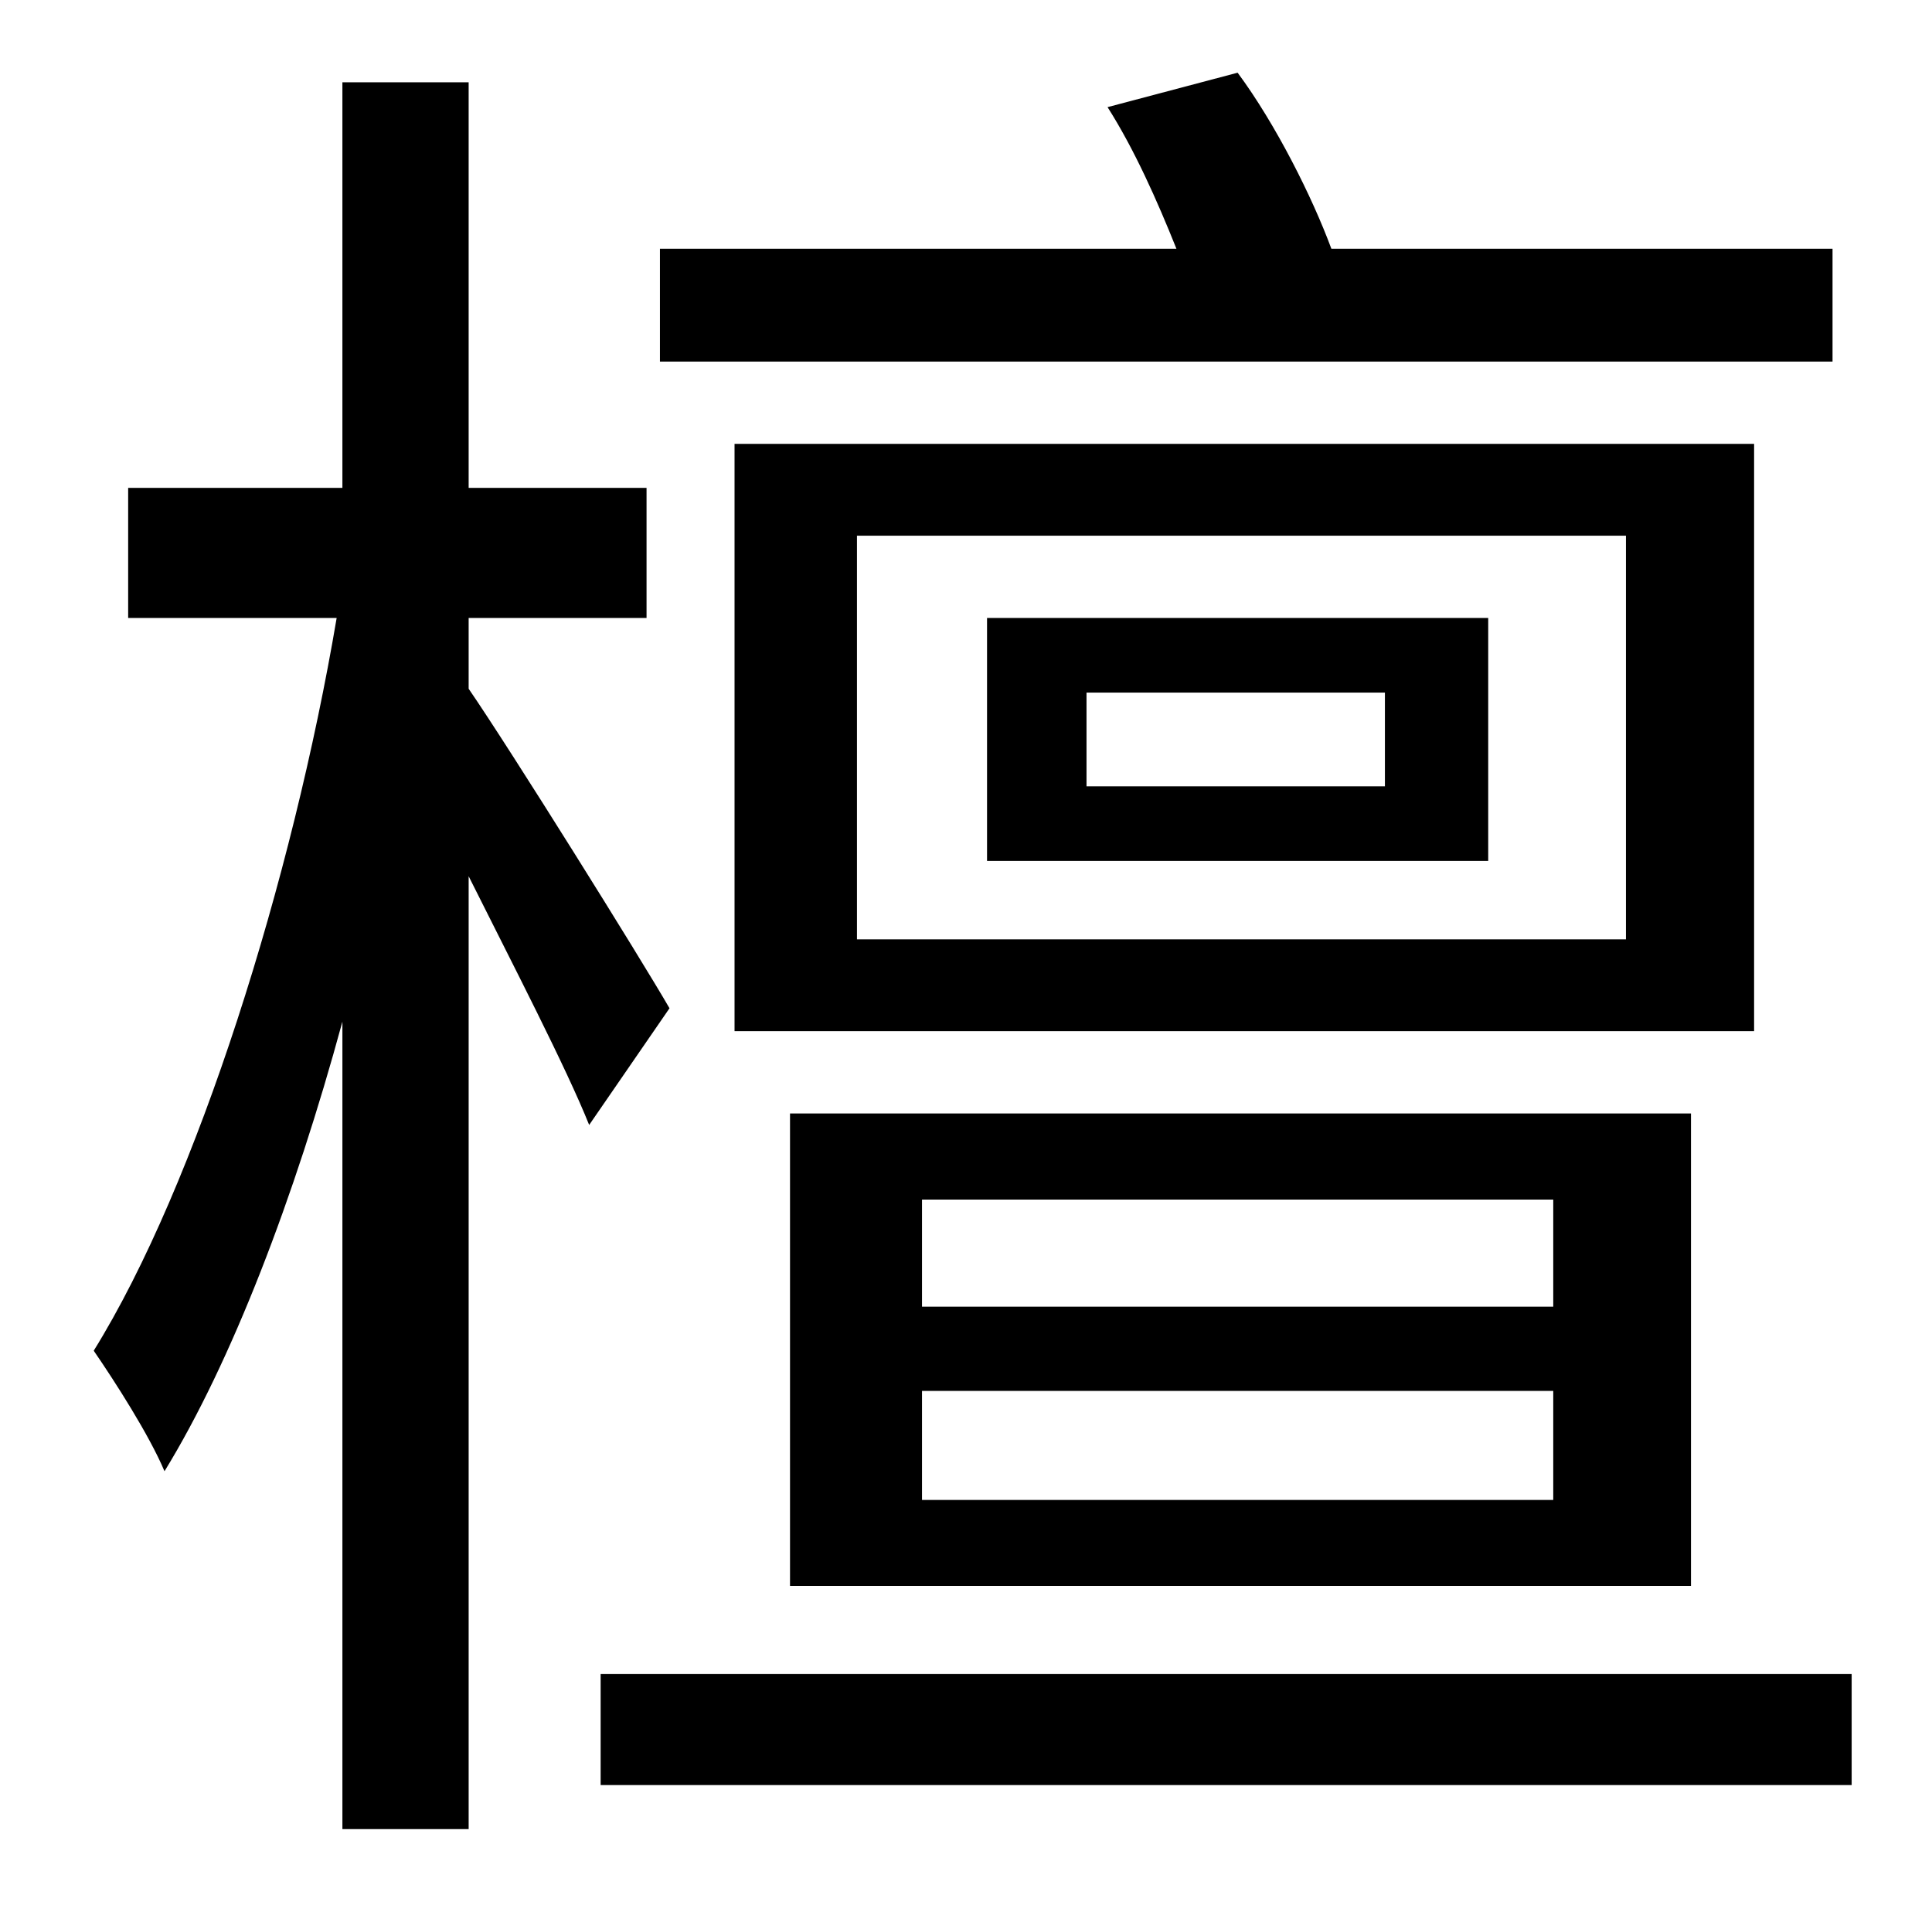 <?xml version="1.0" standalone="no"?>
<!DOCTYPE svg PUBLIC "-//W3C//DTD SVG 1.1//EN" "http://www.w3.org/Graphics/SVG/1.1/DTD/svg11.dtd" >
<svg xmlns="http://www.w3.org/2000/svg" xmlns:xlink="http://www.w3.org/1999/xlink" version="1.1" viewBox="-10 0 1010 1000">
   <path fill="currentColor"
d="M948 130v59h-613v-59h270c-10 -25 -22 -52 -36 -74l68 -18c20 27 39 65 49 92h262zM714 411v-49h-156v49h156zM768 323v127h-262v-127h262zM840 491v-211h-402v211h402zM907 232v307h-533v-307h533zM472 727v57h330v-57h-330zM472 627v56h330v-56h-330zM874 829h-471
v-247h471v247zM340 527l-42 61c-12 -30 -40 -84 -63 -130v498h-66v-422c-25 92 -58 178 -93 235c-8 -19 -26 -47 -37 -63c54 -87 104 -247 127 -383h-109v-68h112v-212h66v212h93v68h-93v37c22 32 90 141 105 167zM304 875h654v58h-654v-58z" />
</svg>
